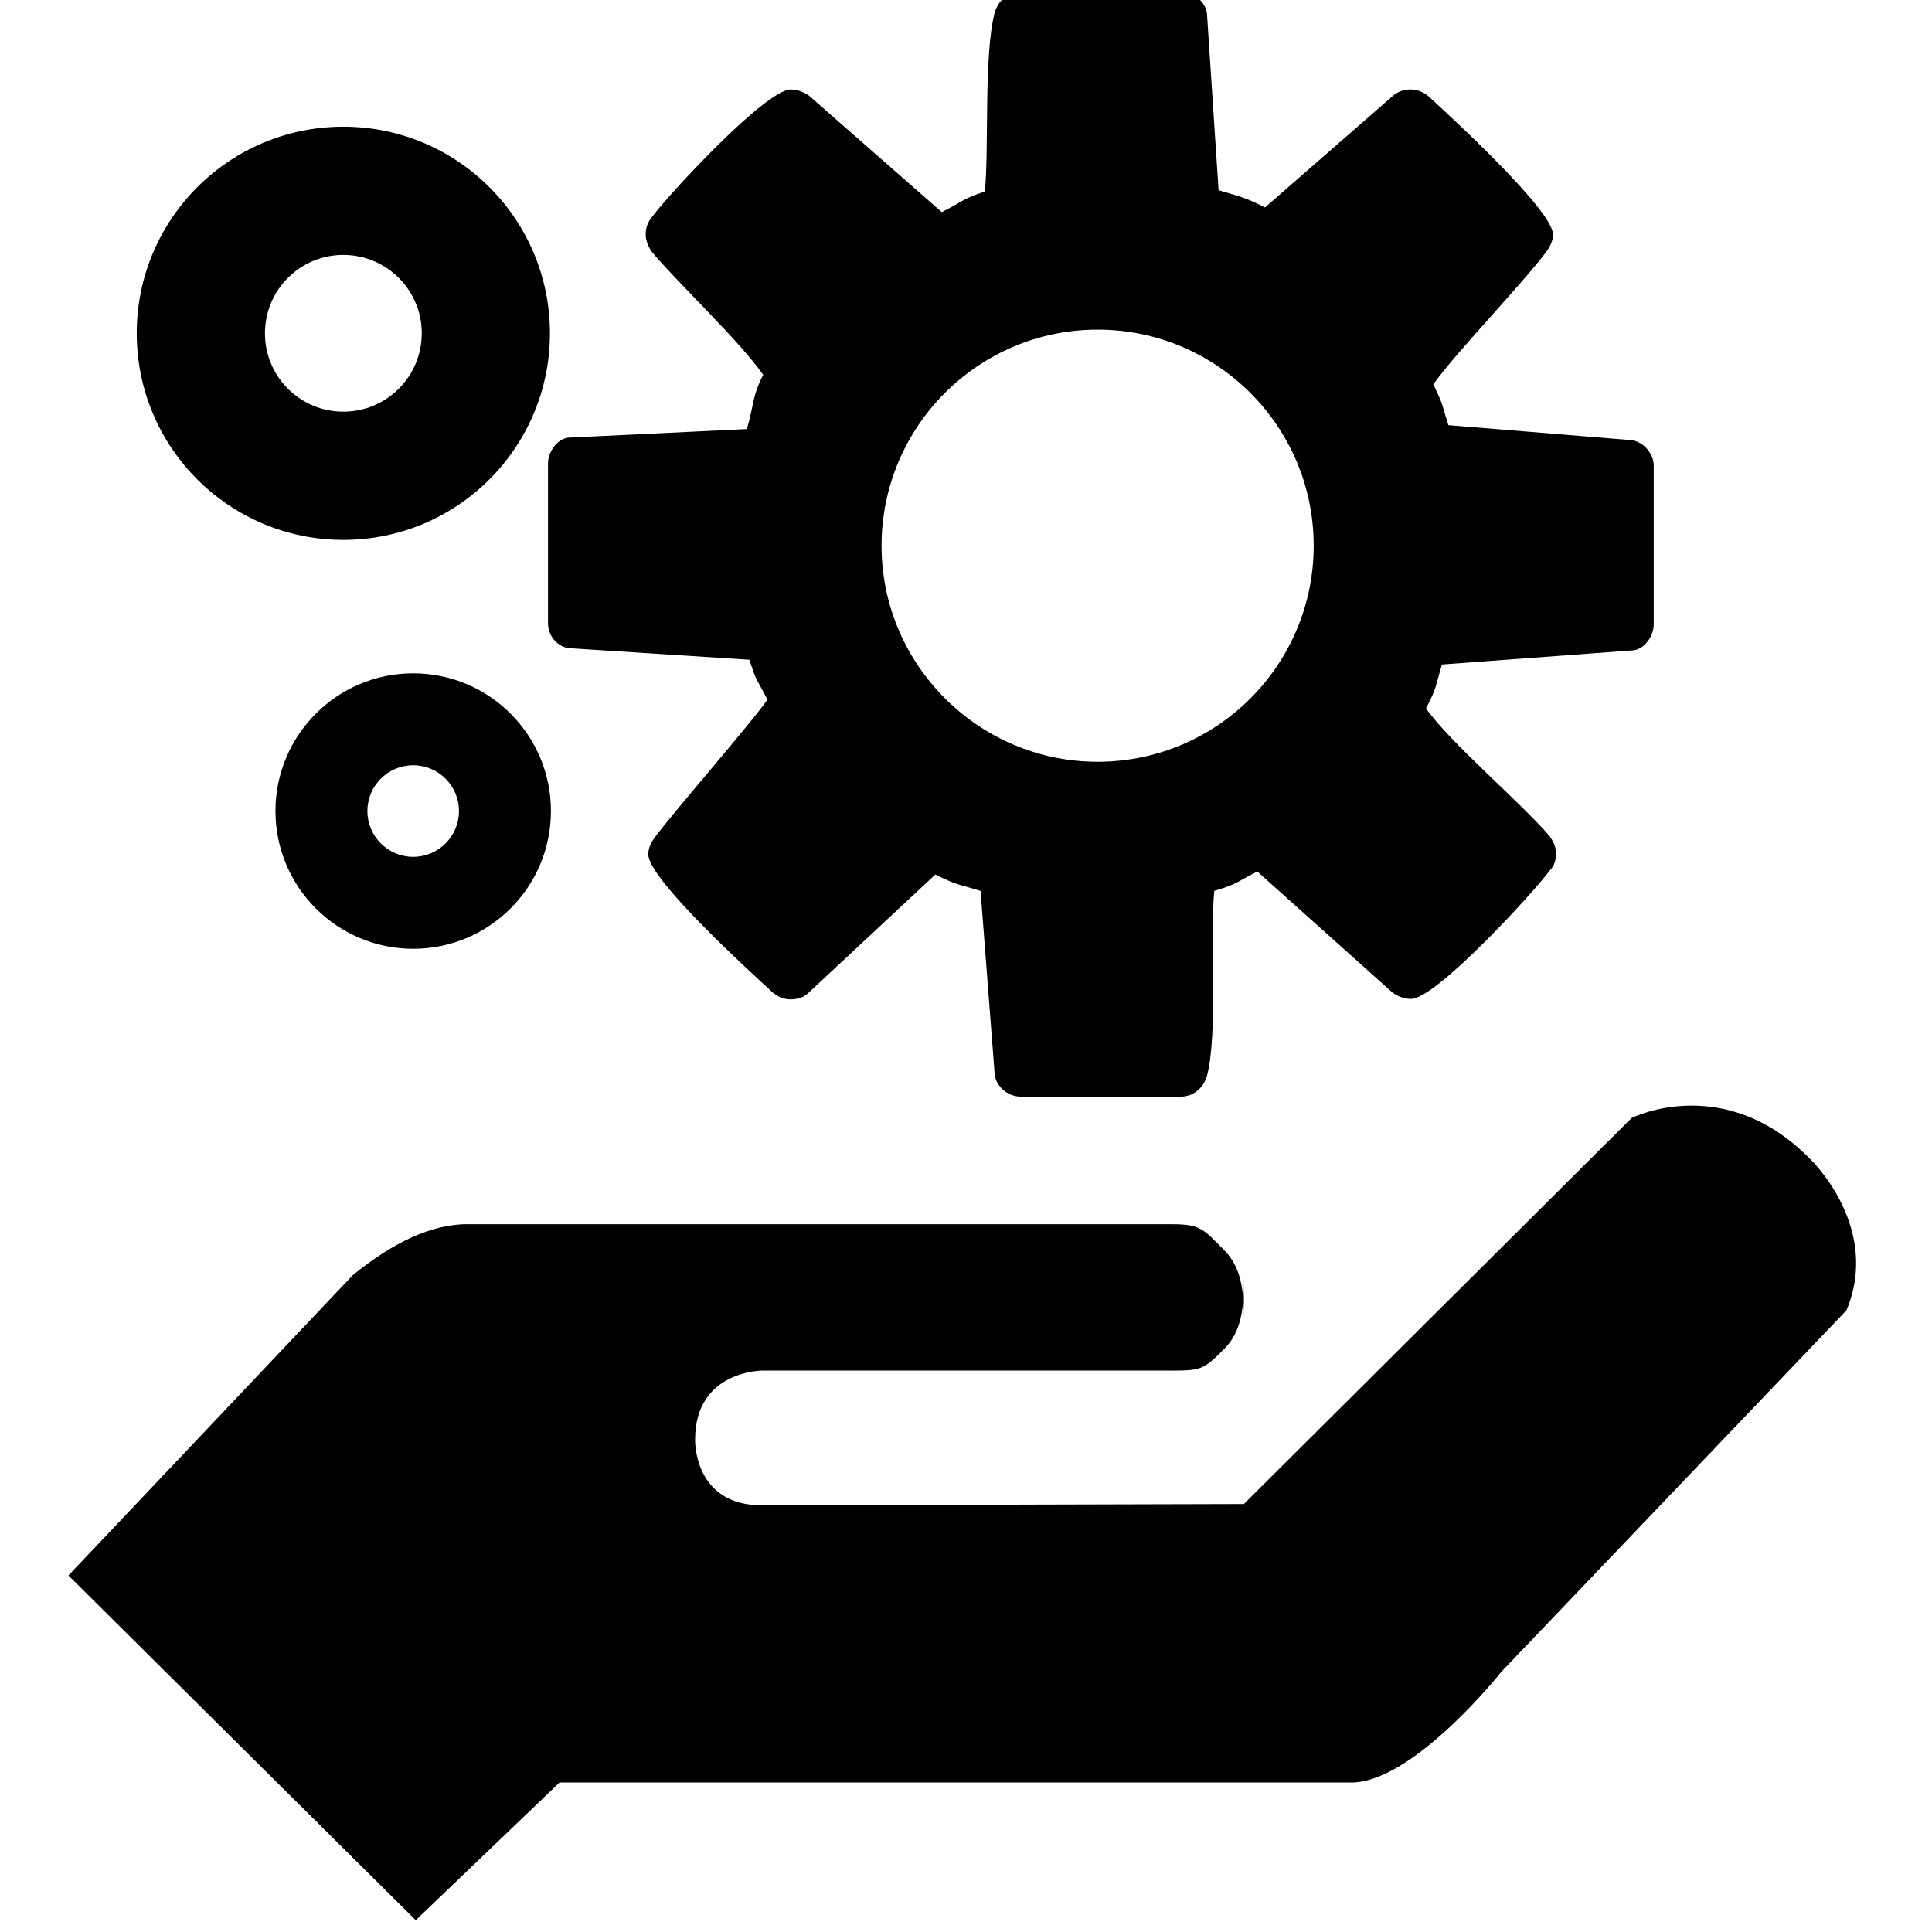 <?xml version="1.0" encoding="utf-8"?>
<svg fill="currentColor" height="3em" width="3em" viewBox="0 80 1026 1024" role="img">
  <path d="M962.514 328.228c-45.943 48.229-96 23.086-96 23.086l-205.943-205.029-256-0.686c-36.571 0-35.429 34.971-35.429 34.971 0 36.571 35.657 36.571 35.657 36.571h217.829c15.314 0 16.686 0.686 27.429 11.429 7.223 7.223 9.486 16.389 10.194 26.286 0.274-3.909 0.32-7.931 0.32-12v24c0-4.069-0.046-8.069-0.32-12-0.709 9.897-2.971 19.063-10.194 26.286-10.743 10.743-12.114 13.714-27.429 13.714h-373.257c-20.343 0.457-41.371-10.286-61.943-26.971l-151.086-159.543 184.457-183.086 76.343 73.143h421.714c33.143 1.6 78.4 58.743 78.4 58.743l183.314 192c18.286 43.429-18.057 79.086-18.057 79.086zM291.017 614.057v0c0-6.4 4.571-12.343 10.971-13.257l96-6.171c4.114-12.8 3.2-8.686 9.6-21.257-13.257-17.829-46.857-56-60.114-73.371-1.829-2.743-3.2-5.486-3.2-8.686 0-13.257 54.171-62.4 66.057-73.371 2.743-2.286 5.943-3.657 9.6-3.657 3.2 0 6.857 0.914 9.143 3.2l67.657 63.086c10.971-5.486 11.886-5.029 24-8.686l7.543-97.829c0.914-6.4 7.314-11.429 13.714-11.429h85.257c6.4 0 11.886 4.571 13.714 10.971 5.943 22.4 1.6 74.743 3.886 98.286 12.343 3.657 11.2 4.343 22.857 10.286l72-64.457c2.743-1.829 5.943-3.2 9.6-3.2 13.257 0 64.686 56 73.829 68.343 2.286 2.286 3.2 5.486 3.2 8.686 0 3.657-1.371 6.4-3.2 9.143-14.629 17.371-53.029 49.829-65.829 68.114 5.943 11.429 4.8 11.2 8.457 23.314l101.943 7.543c5.943 0.914 10.514 7.771 10.514 13.714v84.8c-0.229 5.714-4.8 11.657-11.2 13.029l-97.829 8c-4.114 12.8-2.057 9.143-8 21.714 12.8 17.829 47.086 53.029 60.343 70.857 1.829 2.743 3.2 5.486 3.2 8.686 0 12.8-54.171 62.4-66.057 73.371-2.743 2.286-5.943 3.657-9.6 3.657-3.2 0-6.4-0.914-9.143-3.2l-68.114-59.429c-10.971 5.486-12.571 5.486-24.686 9.143l-6.171 93.943c-0.914 6.4-7.314 11.429-13.714 11.429h-85.257c-6.4 0-11.886-4.571-13.714-10.971-5.943-22.4-2.971-72-5.257-95.086-12.343-4.114-11.2-5.029-22.857-10.971l-70.629 61.943c-2.743 1.829-5.943 3.2-9.6 3.2-13.257 0-64.686-55.543-73.829-67.886-2.286-2.743-3.2-5.943-3.2-9.143s1.371-6.4 3.2-9.143c14.629-17.371 46.4-47.086 59.2-65.371-5.943-11.429-5.029-16.686-8.686-28.8l-95.086-4.571c-5.943-0.914-10.514-7.771-10.514-13.714v-84.8zM582.903 769.943c63.314 0 114.743-51.429 114.743-114.743s-51.406-114.743-114.743-114.743c-63.086 0-114.743 51.429-114.743 114.743s51.429 114.743 114.743 114.743zM182.331 658.286c60.594 0 109.714 49.12 109.714 109.714s-49.12 109.714-109.714 109.714-109.714-49.12-109.714-109.714 49.12-109.714 109.714-109.714zM182.331 809.623c22.994 0 41.646-18.629 41.646-41.623s-18.651-41.623-41.646-41.623-41.623 18.629-41.623 41.623 18.629 41.623 41.623 41.623zM219.429 587.428c-40.389 0-73.143-32.754-73.143-73.143s32.754-73.143 73.143-73.143 73.143 32.754 73.143 73.143-32.754 73.143-73.143 73.143zM219.429 489.966c-13.44 0-24.32 10.903-24.32 24.32s10.903 24.32 24.32 24.32 24.32-10.903 24.32-24.32-10.88-24.32-24.32-24.32z" transform="rotate(180 0 512) scale(-1 1)" />
</svg>
